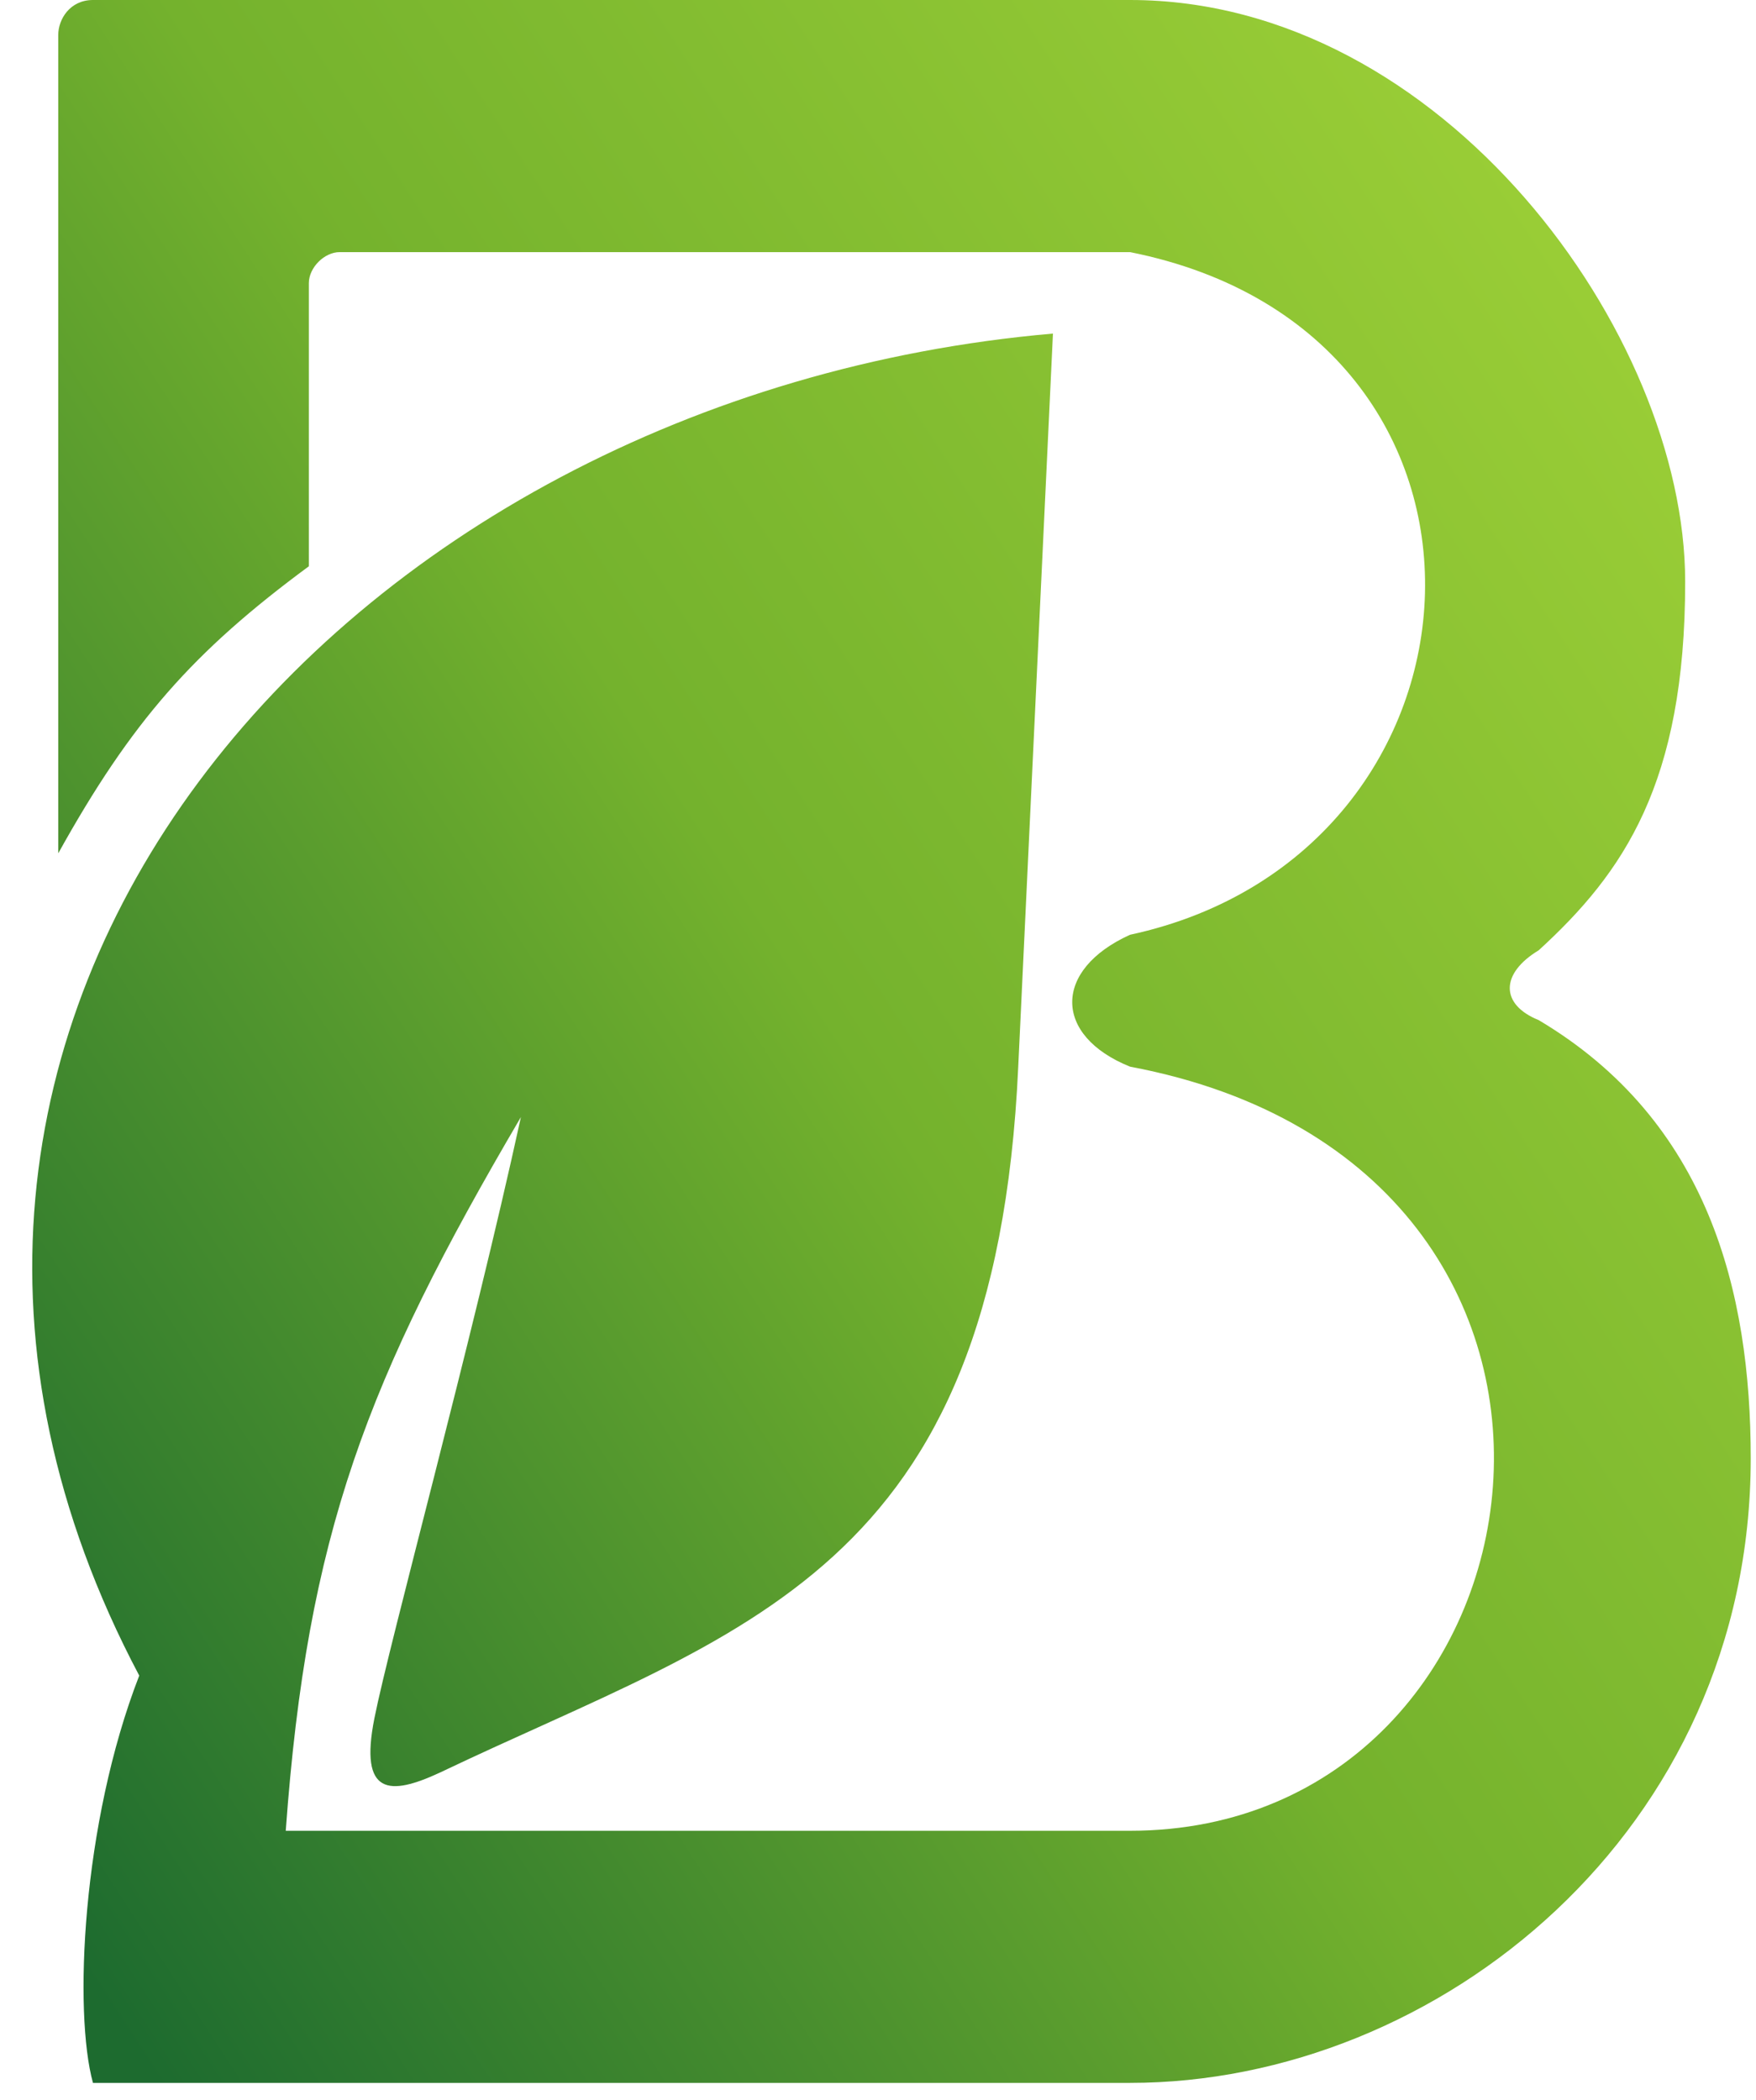 <svg width="51" height="61" viewBox="0 0 51 61" fill="none" xmlns="http://www.w3.org/2000/svg">
<path d="M1.692 1.014V24.785C3.82 20.955 5.611 18.927 8.97 16.448V8.224C8.97 7.774 9.418 7.323 9.866 7.323H32.82C44.689 9.689 43.793 24.785 32.82 27.151C30.581 28.165 30.581 30.08 32.82 30.982C48.383 33.911 45.36 53.176 32.82 53.176H8.299C8.925 44.549 10.653 40.072 15.129 32.446C13.7 38.998 11.322 47.655 10.874 49.908C10.426 52.162 11.322 52.162 12.777 51.486C21.511 47.317 28.901 45.74 29.573 30.982L30.581 9.689C9.866 11.491 -6.033 29.63 4.044 48.669C2.368 52.986 2.14 58.471 2.7 60.499H32.82C41.777 60.499 50.847 53.176 50.847 42.36C50.847 37.516 49.615 32.559 44.689 29.63C43.569 29.179 43.569 28.278 44.689 27.602C47.152 25.349 48.943 22.757 48.943 16.899C48.943 9.689 41.889 0 32.82 0H2.7C2.028 0 1.692 0.563 1.692 1.014Z" fill="url(#paint0_linear_354_112)"/>
<defs>
<linearGradient id="paint0_linear_354_112" x1="4.519" y1="60.499" x2="62.185" y2="23.009" gradientUnits="userSpaceOnUse">
<stop stop-color="#1D6B2F"/>
<stop offset="0.484" stop-color="#74B22D"/>
<stop offset="1" stop-color="#A0D238"/>
</linearGradient>
</defs>
</svg>
